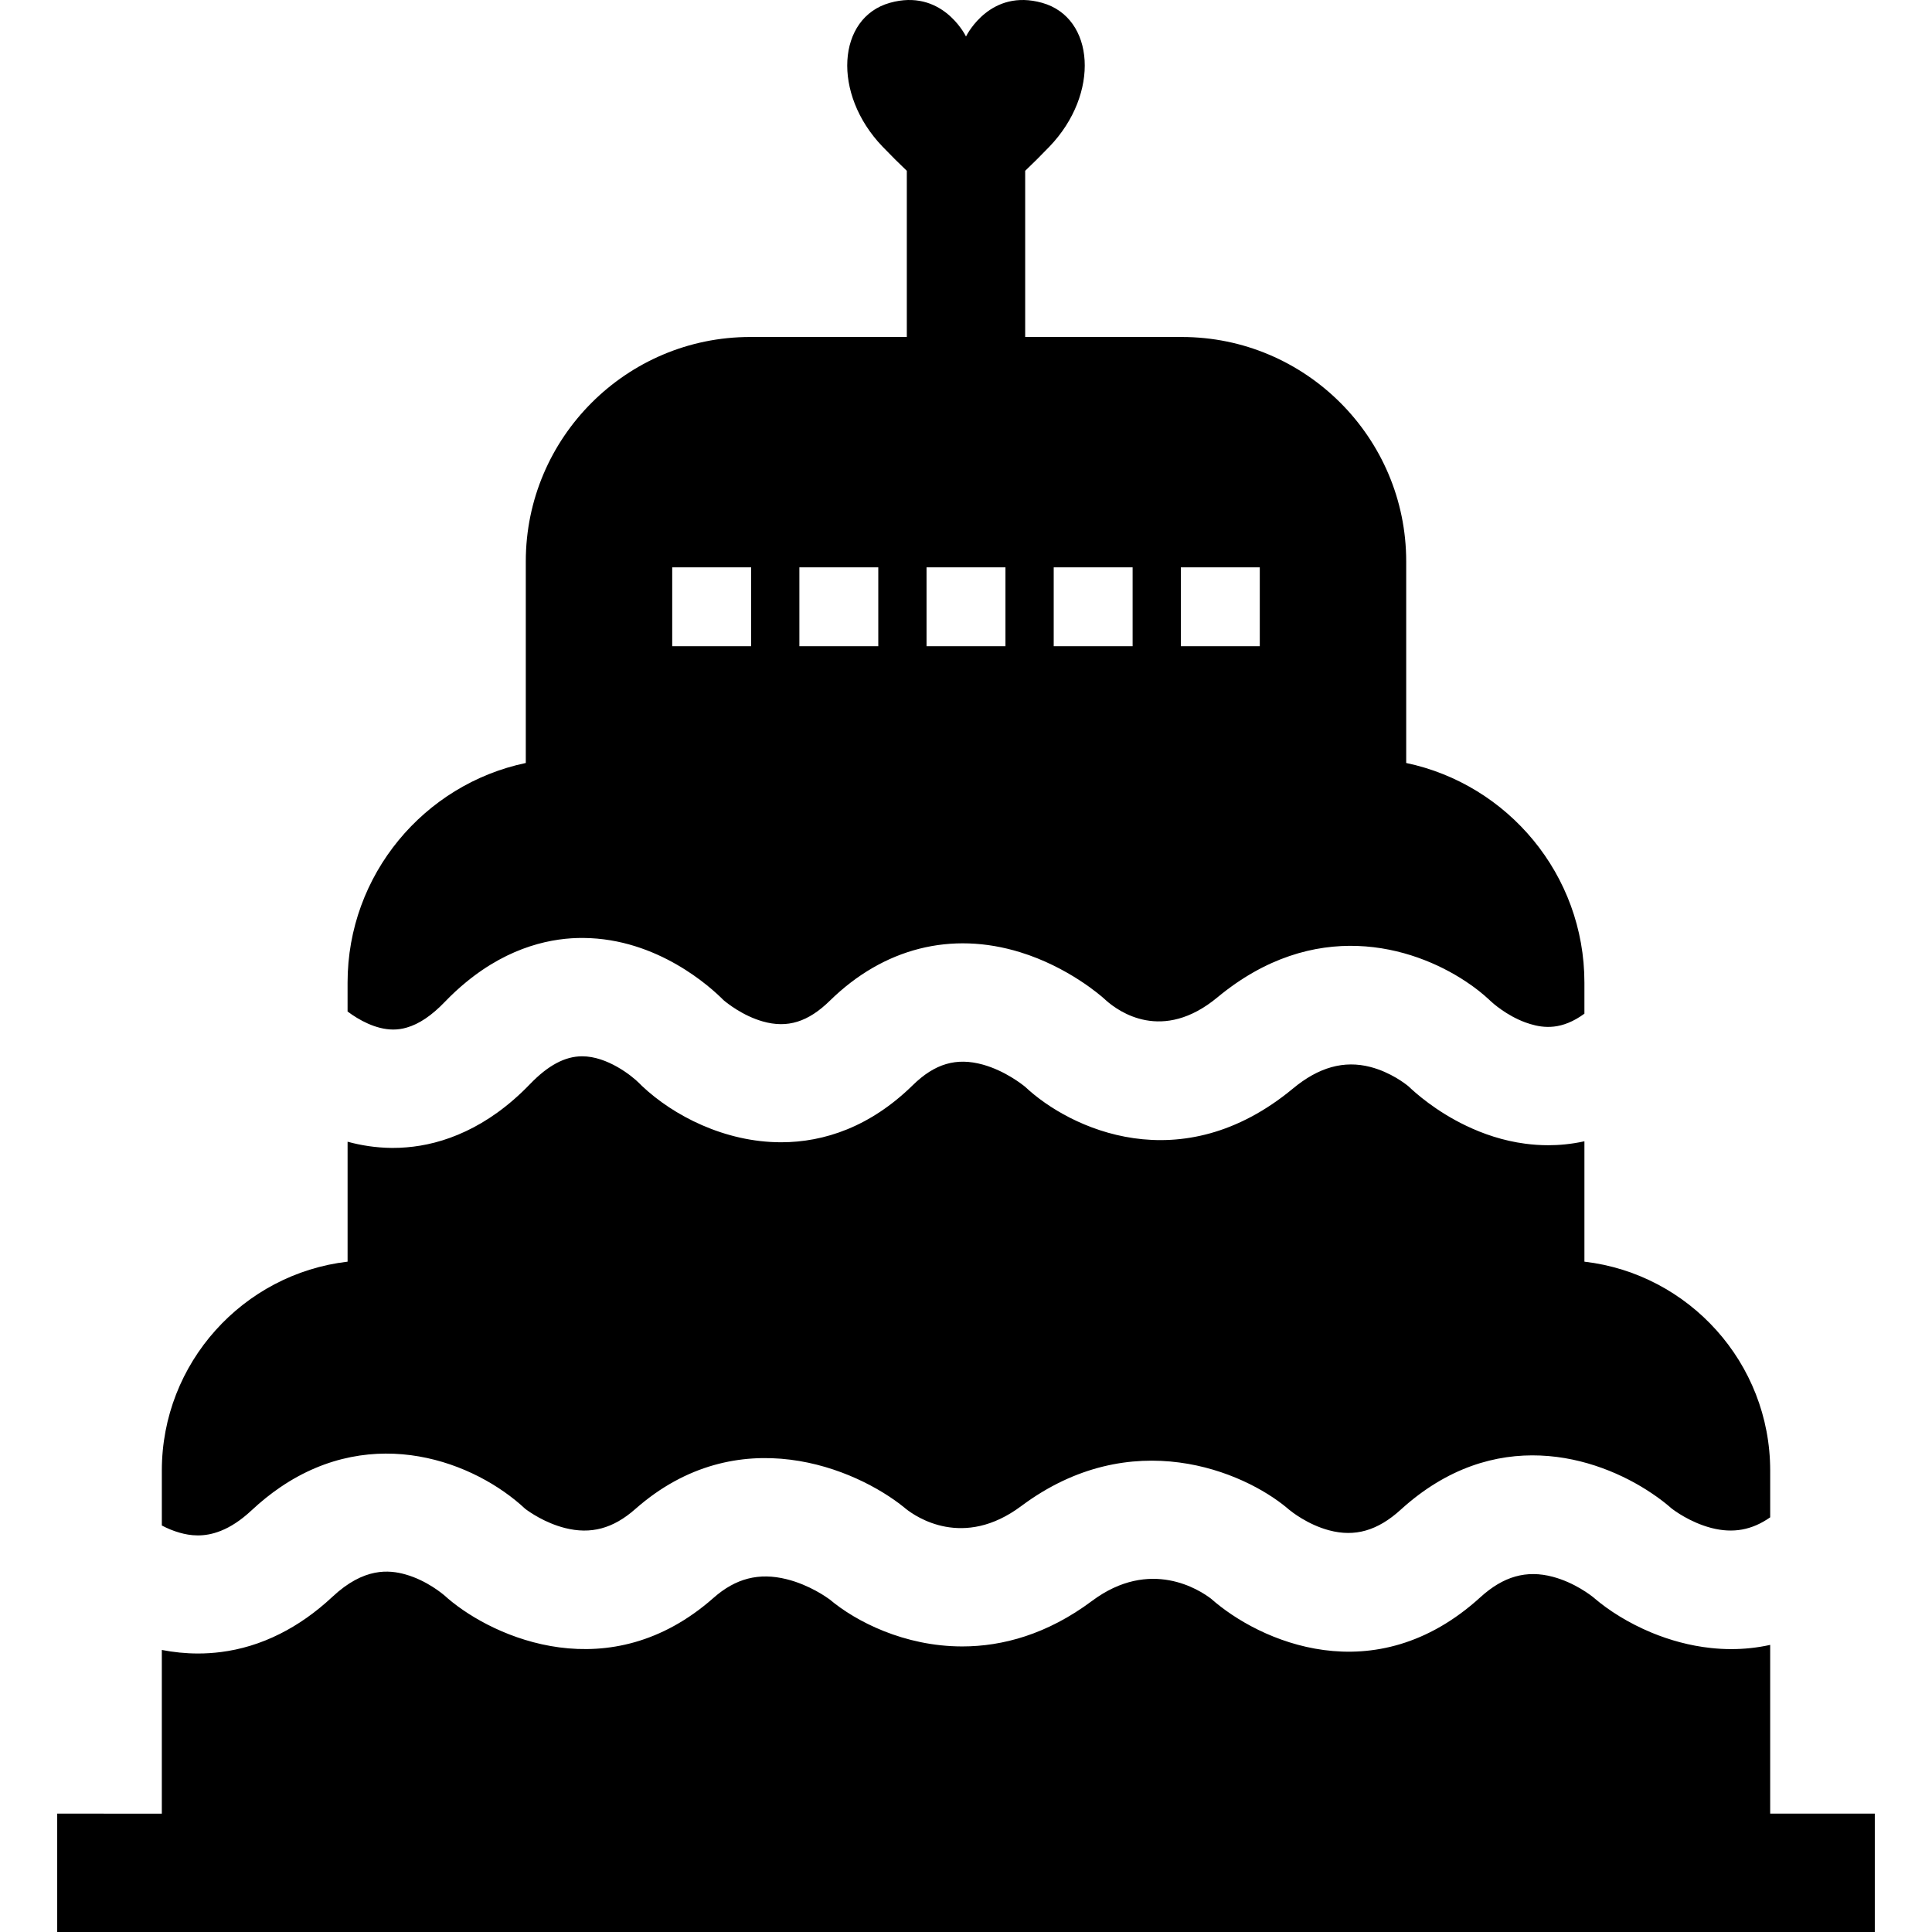 <?xml version="1.0" encoding="iso-8859-1"?>
<!-- Generator: Adobe Illustrator 19.0.0, SVG Export Plug-In . SVG Version: 6.00 Build 0)  -->
<svg version="1.1" id="Layer_1" xmlns="http://www.w3.org/2000/svg" xmlns:xlink="http://www.w3.org/1999/xlink" x="0px" y="0px"
	 viewBox="0 0 512.001 512.001" style="enable-background:new 0 0 512.001 512.001;" xml:space="preserve">
<g>
	<g>
		<path d="M419.889,334.355v-31.902c-3.534,0.774-6.776,1.046-9.578,1.046c-2.102,0-4.141-0.146-6.106-0.408
			c-5.908-0.774-11.198-2.614-15.684-4.768c-8.02-3.837-13.457-8.71-15.245-10.425c-0.721-0.596-4.674-3.733-10.121-5.144
			c-6.985-1.809-13.687,0.063-20.494,5.709c-29.695,24.614-59.171,10.655-70.976-0.439c-0.795-0.648-5.354-4.266-11.24-5.897
			c-7.006-1.934-12.725-0.251-18.549,5.458c-11.23,11.01-23.443,15.12-34.871,15.13c-14.984,0-28.608-7.079-36.91-14.942
			l-0.659-0.659c-2.049-2.07-8.532-7.183-15.182-7.183h-0.031c-4.517,0.01-9.013,2.415-13.75,7.33
			c-5.751,5.981-11.544,9.944-17.012,12.516c-5.719,2.708-11.083,3.9-15.684,4.277c-1.265,0.115-2.468,0.157-3.607,0.157h-0.523
			c-4.12-0.052-7.988-0.669-11.554-1.642v31.787c-27.688,3.231-49.227,26.82-49.227,55.355v14.565
			c1.391,0.732,2.97,1.412,4.705,1.903c2.719,0.774,6.43,1.328,10.979-0.512c2.468-0.983,5.176-2.677,8.103-5.416
			c2.499-2.332,5.029-4.36,7.581-6.096c24.865-16.949,51.57-6.776,64.943,5.709c1.025,0.774,5.155,3.712,10.508,5.071
			c6.859,1.746,12.777,0.157,18.612-4.988c27.249-24.049,58.586-10.791,71.352-0.418l0.376,0.314
			c2.729,2.175,15.235,10.749,30.584-0.711c29.235-21.822,58.92-9.18,70.526,0.554l0.439,0.376
			c0.638,0.523,4.914,3.963,10.623,5.489c6.838,1.83,12.861,0.105,18.967-5.448c24.781-22.564,51.8-14.304,66.564-4.35
			c1.966,1.317,3.722,2.666,5.218,3.984c0.669,0.533,4.893,3.691,10.467,5.165c0.052,0.01,0.105,0.031,0.157,0.042
			c5.699,1.453,10.697,0.554,15.527-2.834v-12.401C469.116,361.175,447.577,337.586,419.889,334.355z"/>
	</g>
</g>
<g>
	<g>
		<path d="M372.659,202.2v-53.42c0-32.79-26.674-59.474-59.464-59.474h-41.511V45.264c1.996-1.9,4.142-4.022,6.434-6.411
			c13.451-14.011,12.05-34.187-1.962-38.11C262.605-3.051,256.393,8.881,256,9.668c-0.393-0.787-6.604-12.72-20.156-8.925
			c-14.011,3.923-15.413,24.1-1.962,38.111c2.292,2.387,4.438,4.511,6.434,6.41v44.041h-41.511
			c-32.79,0-59.464,26.684-59.464,59.474v53.42c-26.945,5.657-47.23,29.601-47.23,58.199v7.664
			c2.938,2.206,7.466,4.768,12.077,4.778c0.01,0,0.01,0,0.021,0c1.192,0,2.384-0.167,3.586-0.523
			c3.283-0.941,6.619-3.189,10.09-6.807c1.861-1.934,3.733-3.66,5.594-5.186c11.742-9.682,23.181-11.836,31.159-11.753
			c19.668,0.157,33.773,13.102,37.119,16.489c0.92,0.774,5.061,4.12,10.404,5.636c6.525,1.851,12.004,0.146,17.775-5.51
			c14.21-13.928,32.142-18.486,50.472-12.819c12.694,3.921,21.362,11.523,22.303,12.38l0.366,0.335
			c3.419,3.053,14.994,11.303,29.559-0.774c25.617-21.226,51.549-13.698,65.873-4.172c2.374,1.568,4.423,3.2,6.106,4.768
			l0.429,0.408c0.544,0.512,4.203,3.796,9.16,5.625c0.429,0.157,0.868,0.303,1.317,0.439c3.639,1.098,8.407,1.621,14.367-2.74
			v-8.239C419.889,231.801,399.604,207.857,372.659,202.2z M199.056,171.26h-20.912v-20.912h20.912V171.26z M232.756,171.26h-20.912
			v-20.912h20.912V171.26z M266.456,171.26h-20.912v-20.912h20.912V171.26z M300.156,171.26h-20.912v-20.912h20.912V171.26z
			 M333.856,171.26h-20.912v-20.912h20.912V171.26z"/>
	</g>
</g>
<g>
	<g>
		<path d="M469.117,480.631v-44.717c-3.503,0.774-6.953,1.119-10.32,1.119c-1.819,0-3.607-0.105-5.364-0.293
			c-5.657-0.596-10.958-2.102-15.684-4.047c-6.253-2.583-11.47-5.96-15.12-9.065l-0.251-0.22c-0.701-0.575-5.071-4.005-10.864-5.542
			c-6.995-1.861-13.102-0.136-19.218,5.437c-28.064,25.523-58.638,11.617-71.332,0.387c-2.97-2.279-16.113-10.968-31.577,0.575
			c-11.878,8.867-23.725,12.056-34.369,12.056c-15.402,0-28.284-6.661-35.143-12.453c-0.795-0.586-5.395-3.869-11.418-5.364
			c-7.33-1.819-13.488-0.24-19.375,4.956c-27.437,24.216-58.031,10.697-70.37,0.167l-0.68-0.606
			c-0.596-0.523-4.862-4.172-10.582-5.782c-4.297-1.213-10.979-1.913-19.344,5.918c-4.538,4.245-9.191,7.455-13.854,9.797
			c-5.259,2.656-10.529,4.193-15.684,4.852c-2.049,0.261-4.078,0.387-6.075,0.387c-3.294,0-6.504-0.335-9.609-0.941v43.379H15.161
			v31.368H496.84v-31.369H469.117z"/>
	</g>
</g>
<g>
</g>
<g>
</g>
<g>
</g>
<g>
</g>
<g>
</g>
<g>
</g>
<g>
</g>
<g>
</g>
<g>
</g>
<g>
</g>
<g>
</g>
<g>
</g>
<g>
</g>
<g>
</g>
<g>
</g>
</svg>
